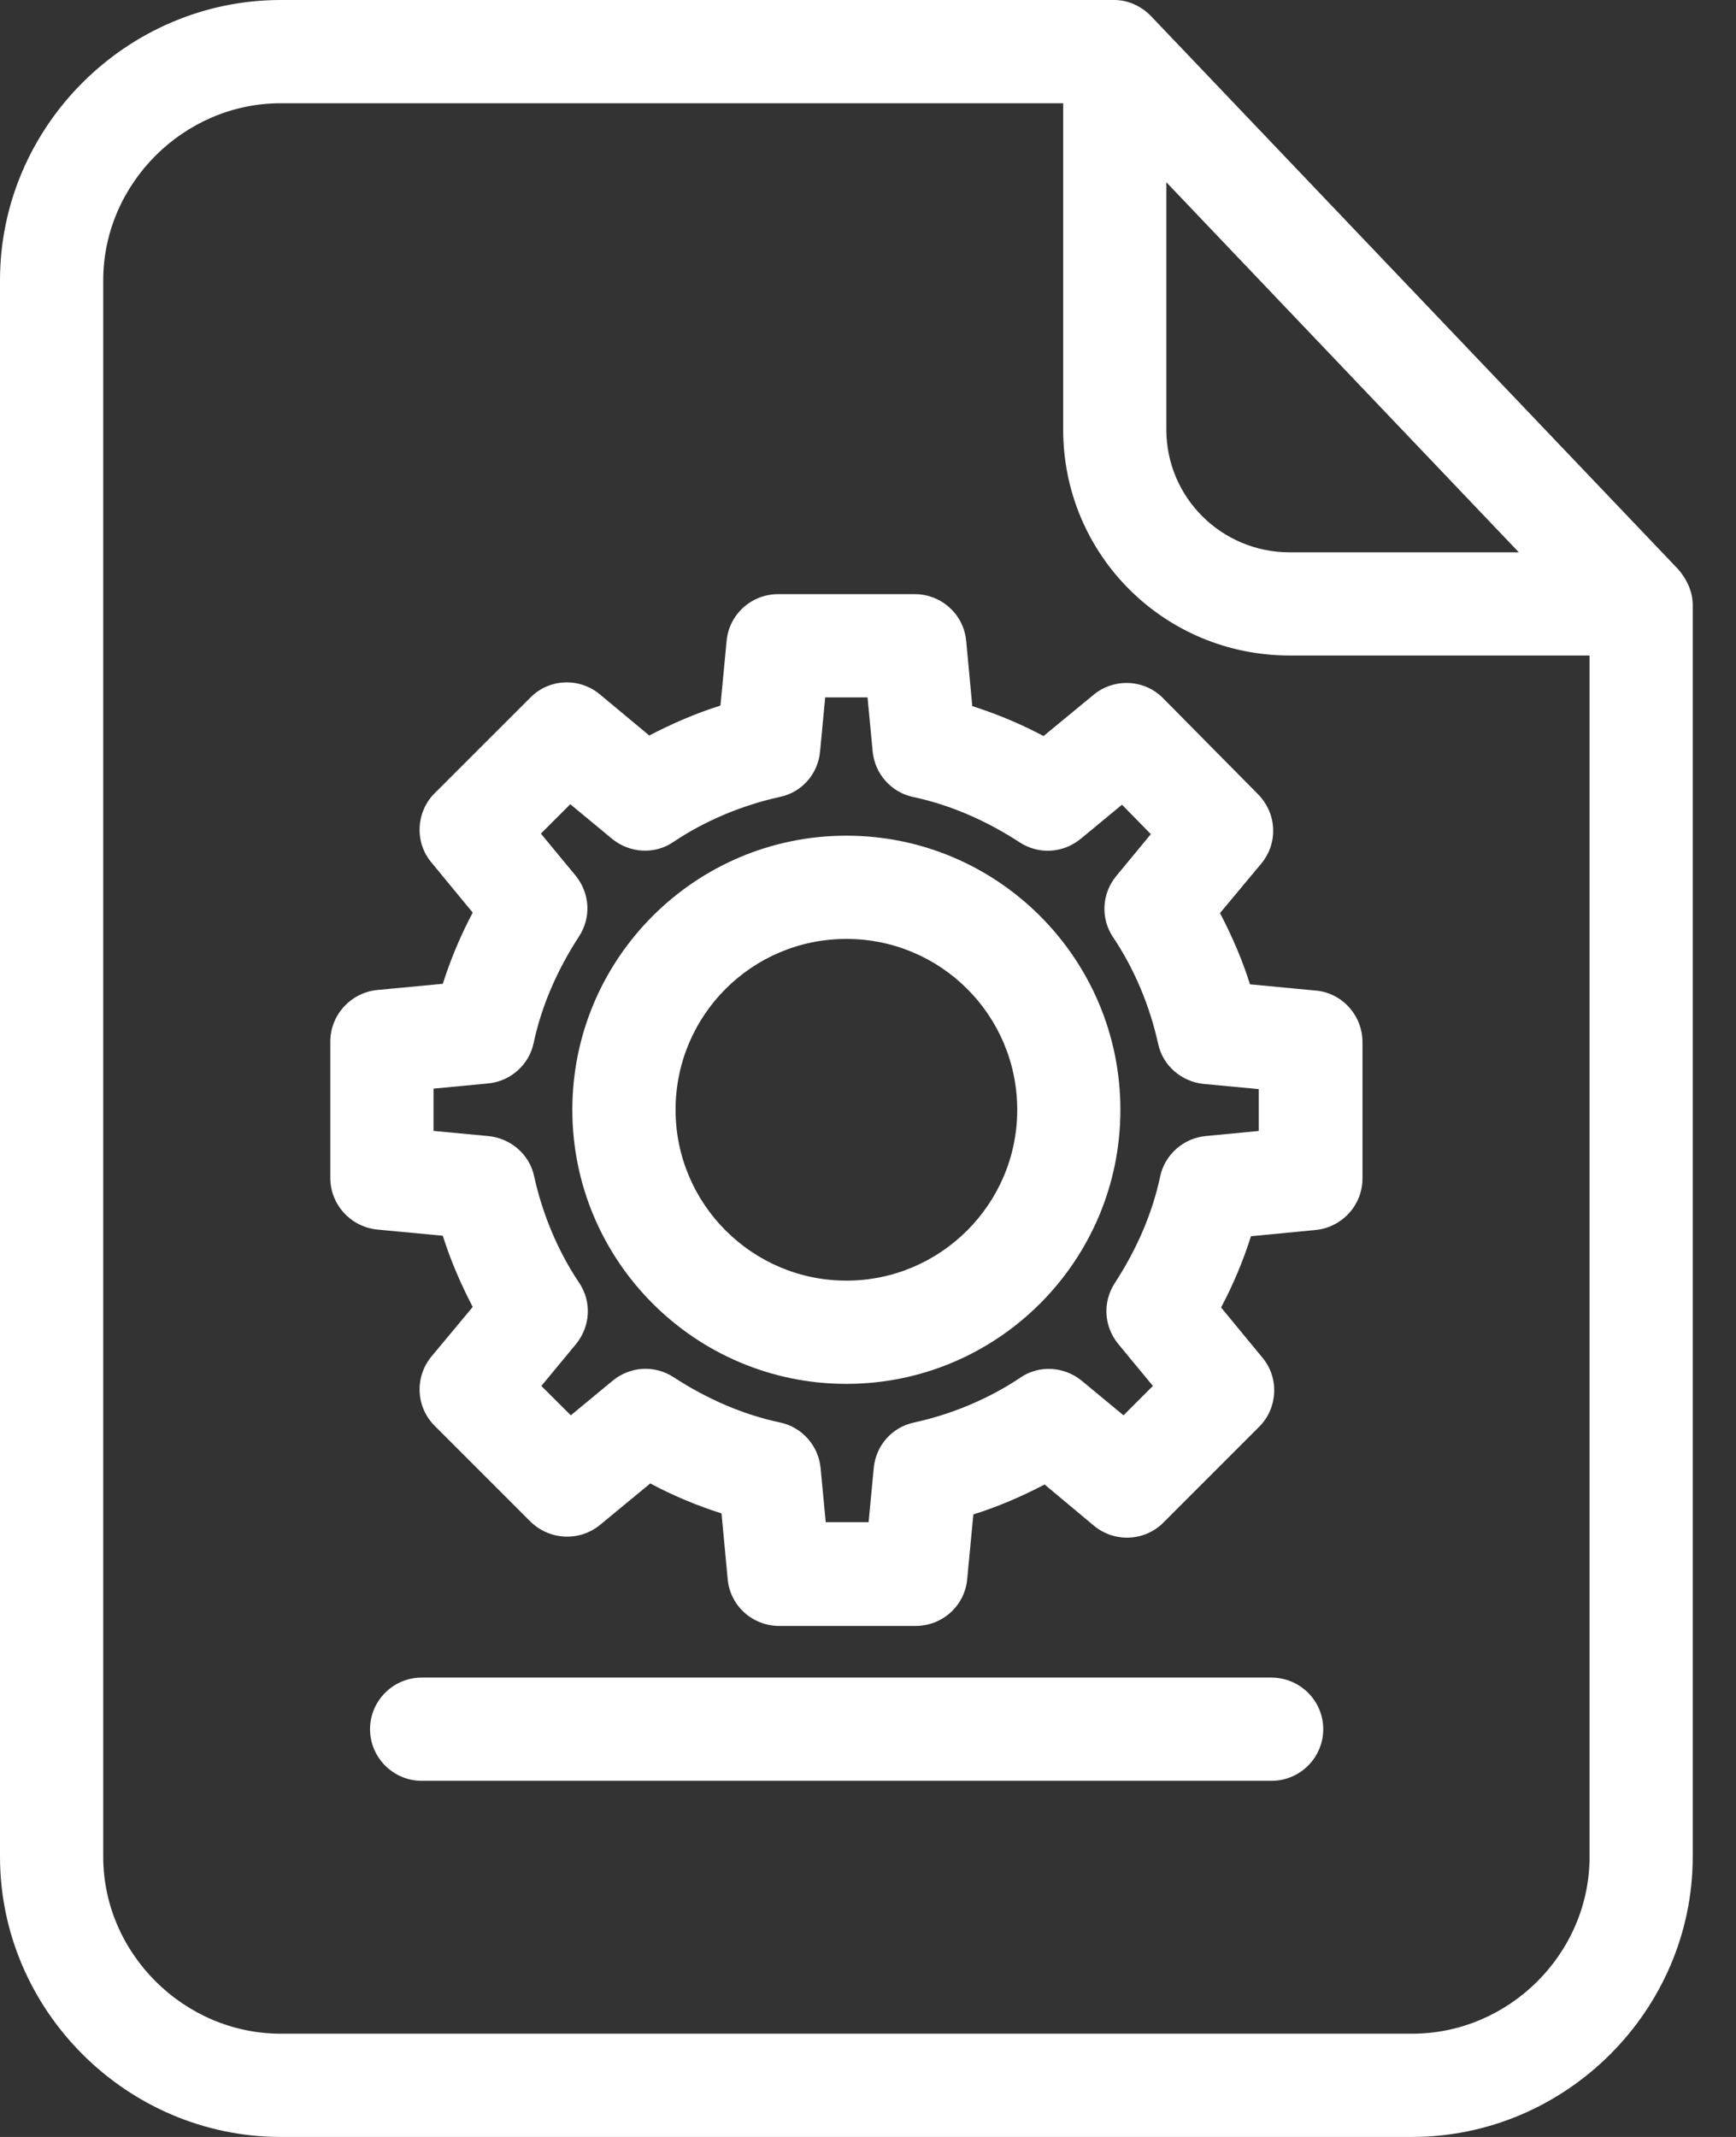<svg width="26" height="32" viewBox="0 0 26 32" fill="none" xmlns="http://www.w3.org/2000/svg">
<rect x="0" y="0" width="26" height="32" fill="#333333" stroke="none"/>
<path d="M17.244 0.247C17.098 0.093 16.896 0 16.688 0H4.205C1.901 0 0 1.894 0 4.197V27.803C0 30.106 1.901 32 4.205 32H21.148C23.451 32 25.352 30.106 25.352 27.803V9.059C25.352 8.858 25.26 8.665 25.128 8.518L17.244 0.247ZM17.468 2.729L22.748 8.271H19.316C18.296 8.271 17.468 7.451 17.468 6.431V2.729ZM21.148 30.454H4.205C2.76 30.454 1.546 29.256 1.546 27.803V4.197C1.546 2.752 2.752 1.546 4.205 1.546H15.923V6.431C15.923 8.309 17.438 9.816 19.316 9.816H23.807V27.803C23.807 29.256 22.601 30.454 21.148 30.454Z" fill="white"/>
<path d="M19.038 25.121H6.315C5.89 25.121 5.542 25.468 5.542 25.894C5.542 26.319 5.89 26.667 6.315 26.667H19.045C19.471 26.667 19.818 26.319 19.818 25.894C19.818 25.468 19.471 25.121 19.038 25.121Z" fill="white"/>
<path d="M19.702 14.833L18.721 14.74C18.605 14.369 18.45 14.014 18.272 13.673L18.891 12.931C19.146 12.622 19.123 12.182 18.844 11.896L17.422 10.458C17.144 10.172 16.688 10.149 16.379 10.404L15.629 11.022C15.281 10.837 14.926 10.69 14.562 10.574L14.47 9.592C14.431 9.198 14.099 8.897 13.697 8.897H11.656C11.254 8.897 10.922 9.198 10.883 9.592L10.79 10.566C10.419 10.682 10.064 10.837 9.724 11.014L8.982 10.396C8.673 10.141 8.224 10.164 7.946 10.443L6.508 11.88C6.23 12.159 6.207 12.615 6.462 12.916L7.08 13.666C6.895 14.014 6.748 14.369 6.632 14.732L5.65 14.825C5.256 14.864 4.947 15.196 4.947 15.598V17.639C4.947 18.041 5.256 18.373 5.65 18.412L6.632 18.505C6.748 18.875 6.903 19.231 7.08 19.571L6.462 20.313C6.207 20.622 6.23 21.071 6.508 21.349L7.946 22.787C8.232 23.065 8.68 23.088 8.989 22.833L9.739 22.214C10.087 22.4 10.443 22.547 10.806 22.663L10.899 23.652C10.937 24.047 11.27 24.348 11.672 24.348H13.712C14.114 24.348 14.447 24.047 14.485 23.652L14.578 22.678C14.949 22.562 15.304 22.408 15.645 22.23L16.386 22.849C16.696 23.103 17.144 23.08 17.422 22.802L18.86 21.364C19.138 21.086 19.161 20.63 18.906 20.329L18.288 19.579C18.473 19.231 18.62 18.876 18.736 18.512L19.702 18.419C20.097 18.381 20.406 18.048 20.406 17.647V15.606C20.406 15.204 20.097 14.864 19.702 14.833ZM18.86 16.935L18.056 17.012C17.724 17.044 17.445 17.291 17.376 17.616C17.26 18.164 17.028 18.705 16.695 19.215C16.51 19.502 16.533 19.865 16.75 20.128L17.267 20.754L16.827 21.194L16.201 20.676C15.938 20.46 15.559 20.437 15.281 20.63C14.809 20.947 14.253 21.179 13.689 21.302C13.356 21.372 13.117 21.65 13.086 21.983L13.009 22.794H12.367L12.29 21.983C12.259 21.65 12.012 21.372 11.687 21.302C11.138 21.186 10.597 20.955 10.087 20.622C9.801 20.437 9.438 20.46 9.175 20.676L8.549 21.194L8.108 20.754L8.626 20.128C8.842 19.865 8.866 19.494 8.673 19.208C8.356 18.736 8.124 18.18 8 17.616C7.931 17.283 7.644 17.044 7.312 17.012L6.493 16.935V16.302L7.312 16.224C7.644 16.193 7.923 15.946 7.992 15.621C8.108 15.073 8.34 14.532 8.673 14.021C8.858 13.735 8.835 13.372 8.618 13.109L8.101 12.483L8.541 12.043L9.167 12.561C9.43 12.777 9.809 12.8 10.087 12.607C10.559 12.29 11.115 12.058 11.679 11.934C12.012 11.865 12.251 11.587 12.282 11.254L12.359 10.443H12.993L13.07 11.254C13.101 11.587 13.349 11.865 13.673 11.934C14.222 12.05 14.763 12.282 15.273 12.615C15.559 12.8 15.922 12.777 16.186 12.561L16.804 12.05L17.236 12.491L16.719 13.117C16.502 13.38 16.479 13.751 16.672 14.037C16.989 14.508 17.221 15.065 17.345 15.629C17.415 15.961 17.7 16.201 18.033 16.232L18.852 16.309V16.935H18.86Z" fill="white"/>
<path d="M12.676 12.514C10.412 12.514 8.572 14.354 8.572 16.619C8.572 18.883 10.412 20.723 12.676 20.723C14.941 20.723 16.78 18.883 16.78 16.619C16.78 14.354 14.941 12.514 12.676 12.514ZM12.676 19.177C11.27 19.177 10.118 18.033 10.118 16.619C10.118 15.204 11.262 14.06 12.676 14.06C14.091 14.06 15.235 15.204 15.235 16.619C15.235 18.033 14.083 19.177 12.676 19.177Z" fill="white"/>
</svg>
